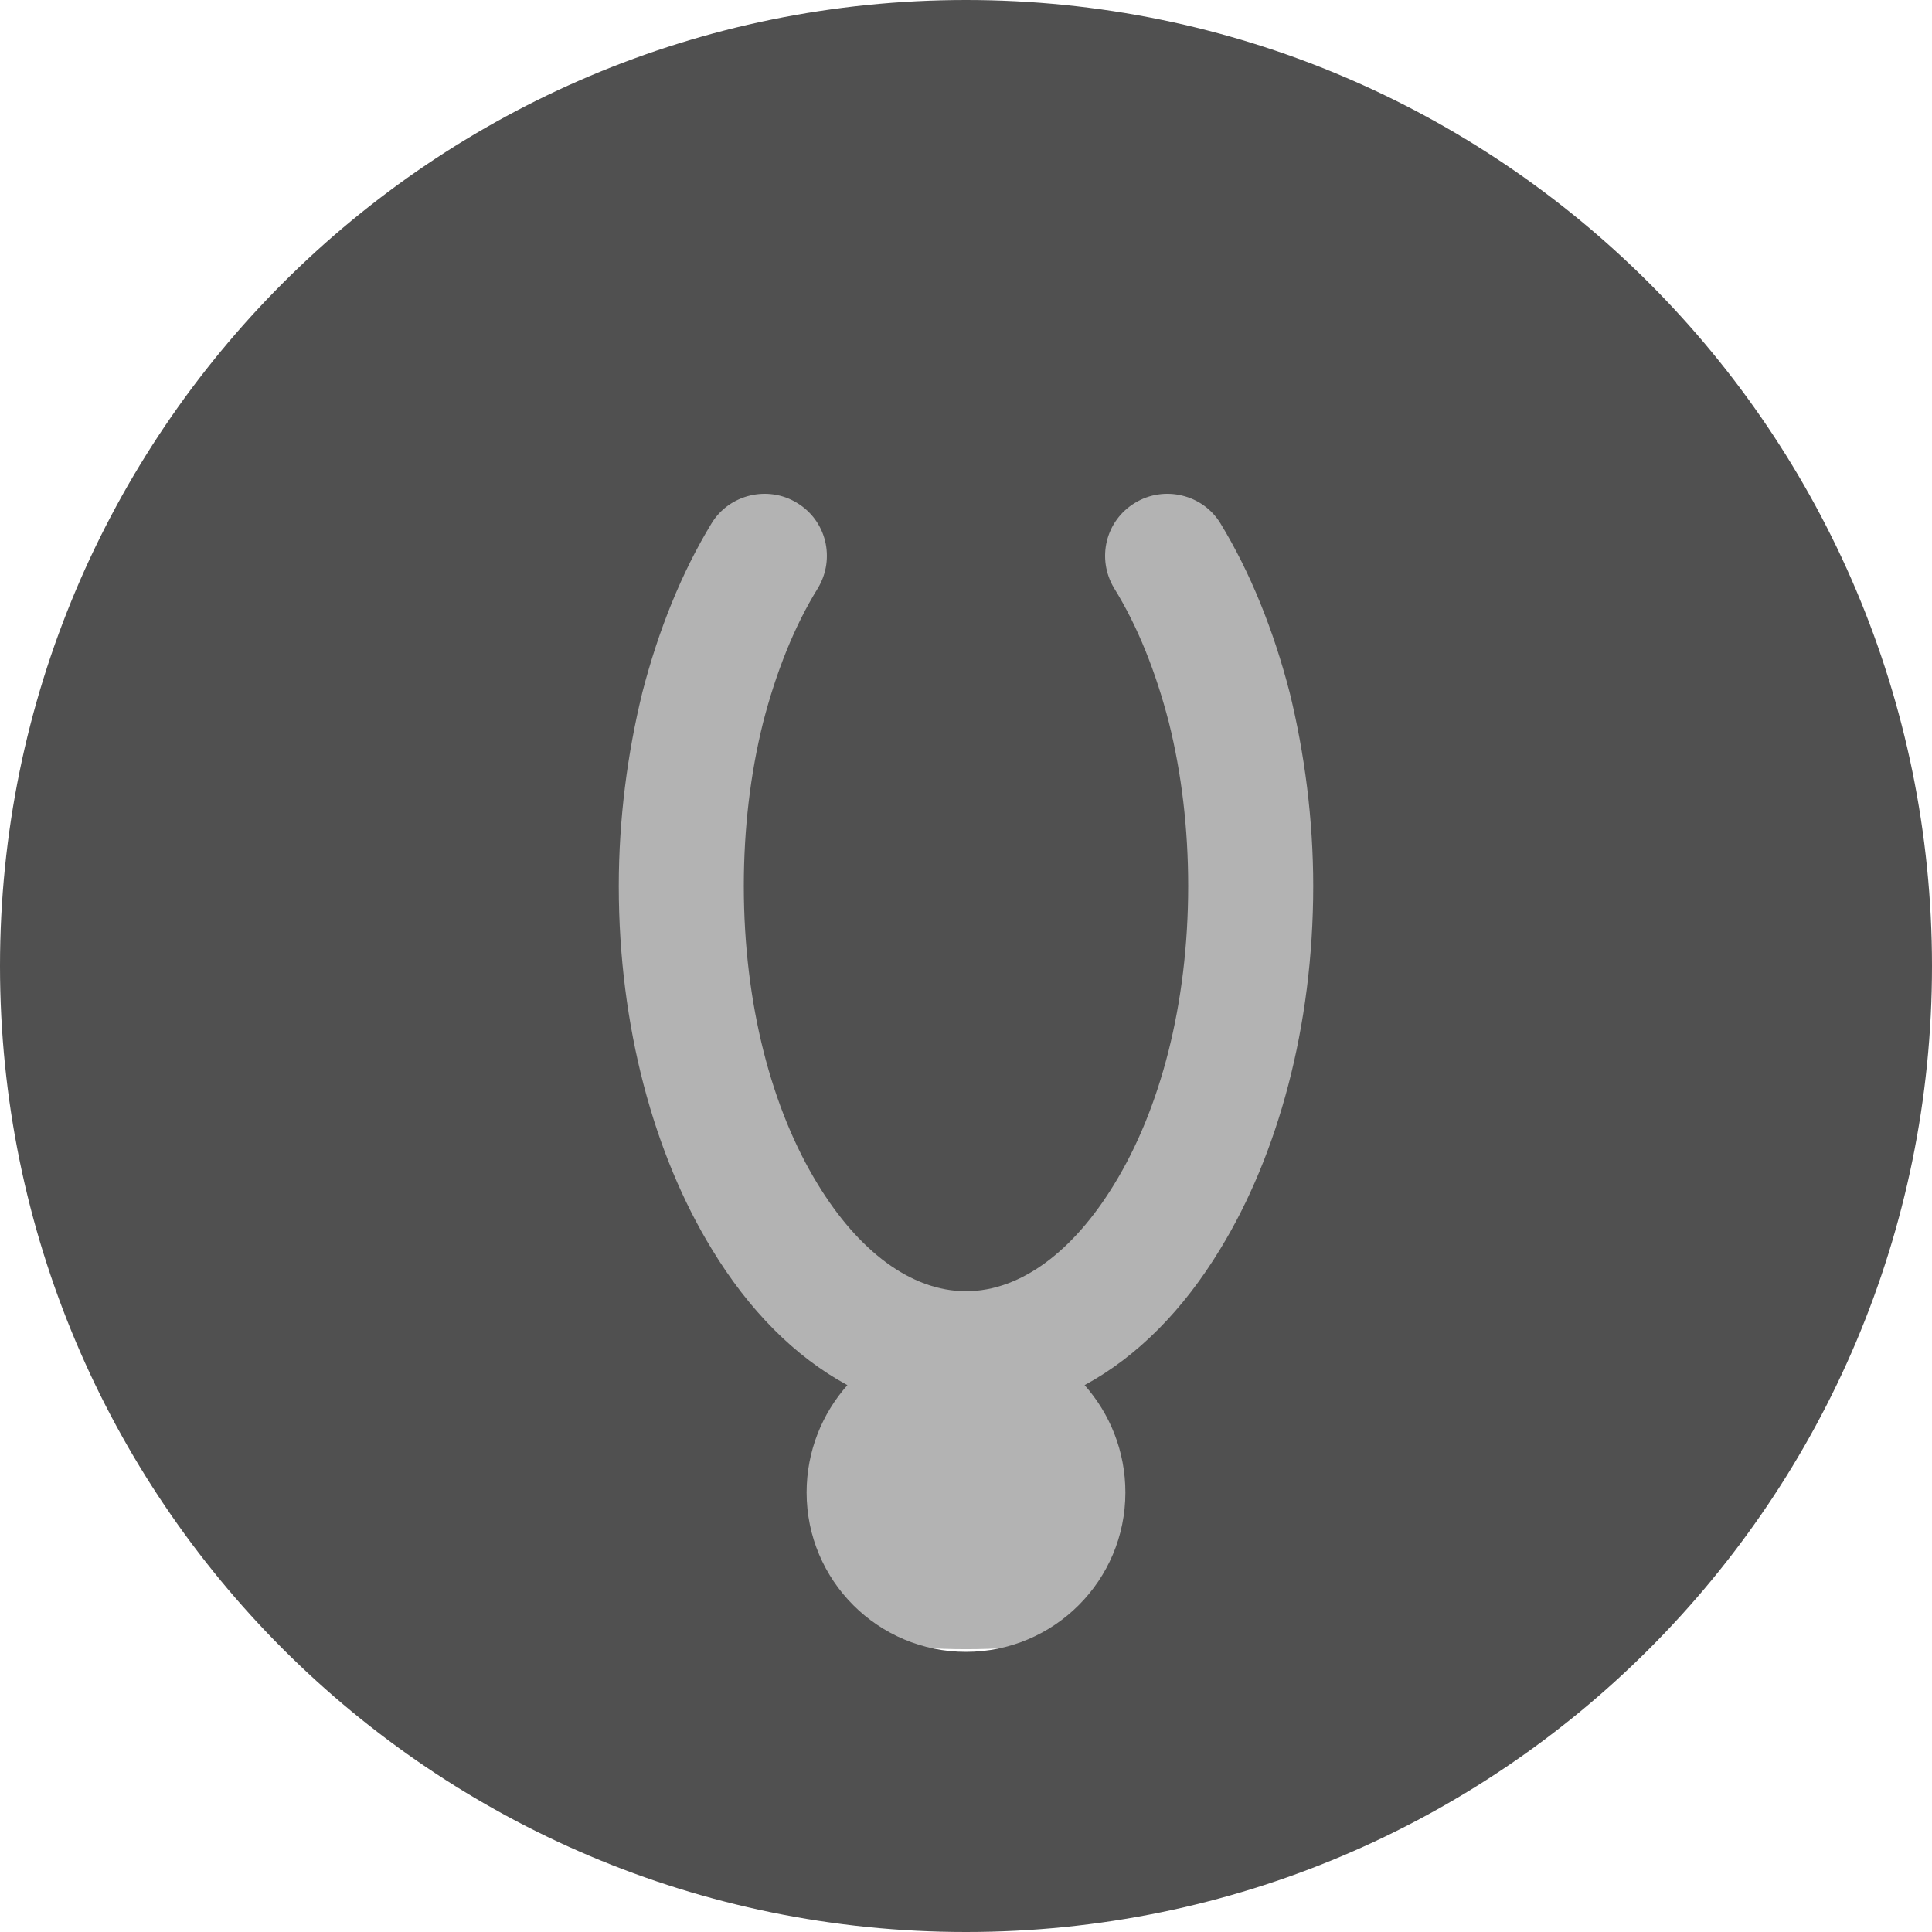 <?xml version="1.0" encoding="UTF-8"?>
<!DOCTYPE svg PUBLIC "-//W3C//DTD SVG 1.1//EN" "http://www.w3.org/Graphics/SVG/1.1/DTD/svg11.dtd">
<!-- Creator: CorelDRAW Home & Student 2014 -->
<svg xmlns="http://www.w3.org/2000/svg" xml:space="preserve" width="36px" height="36px" version="1.1" style="shape-rendering:geometricPrecision; text-rendering:geometricPrecision; image-rendering:optimizeQuality; fill-rule:evenodd; clip-rule:evenodd"
viewBox="0 0 3600 3600"
 xmlns:xlink="http://www.w3.org/1999/xlink">
 <defs>
  <style type="text/css">
   <![CDATA[
    .fil1 {fill:#505050}
    .fil0 {fill:#B3B3B3}
   ]]>
  </style>
 </defs>
 <g id="Layer_x0020_1">
  <g id="_345877800">
   <circle class="fil0" cx="1800" cy="1800" r="1273"/>
   <path class="fil1" d="M1800 0c994,0 1800,806 1800,1800 0,994 -806,1800 -1800,1800 -994,0 -1800,-806 -1800,-1800 0,-994 806,-1800 1800,-1800zm221 2581c47,53 76,123 76,200 0,164 -133,297 -297,297 -164,0 -297,-133 -297,-297 0,-77 29,-147 76,-200 -98,-53 -184,-140 -253,-254 -107,-175 -173,-414 -173,-676 0,-124 16,-247 44,-361 30,-116 73,-223 129,-315 33,-54 105,-71 159,-38 55,33 72,104 39,159 -44,71 -78,157 -102,250 -24,96 -36,199 -36,305 0,220 52,416 138,556 75,123 173,199 276,199 103,0 201,-76 276,-199 86,-140 138,-336 138,-556 0,-106 -12,-209 -36,-305 -24,-93 -58,-179 -102,-250 -33,-55 -16,-126 39,-159 54,-33 126,-16 159,38 56,92 99,199 129,315 28,114 44,237 44,361 0,262 -66,501 -173,676 -69,114 -155,201 -253,254z"/>
  </g>
 </g>
</svg>
